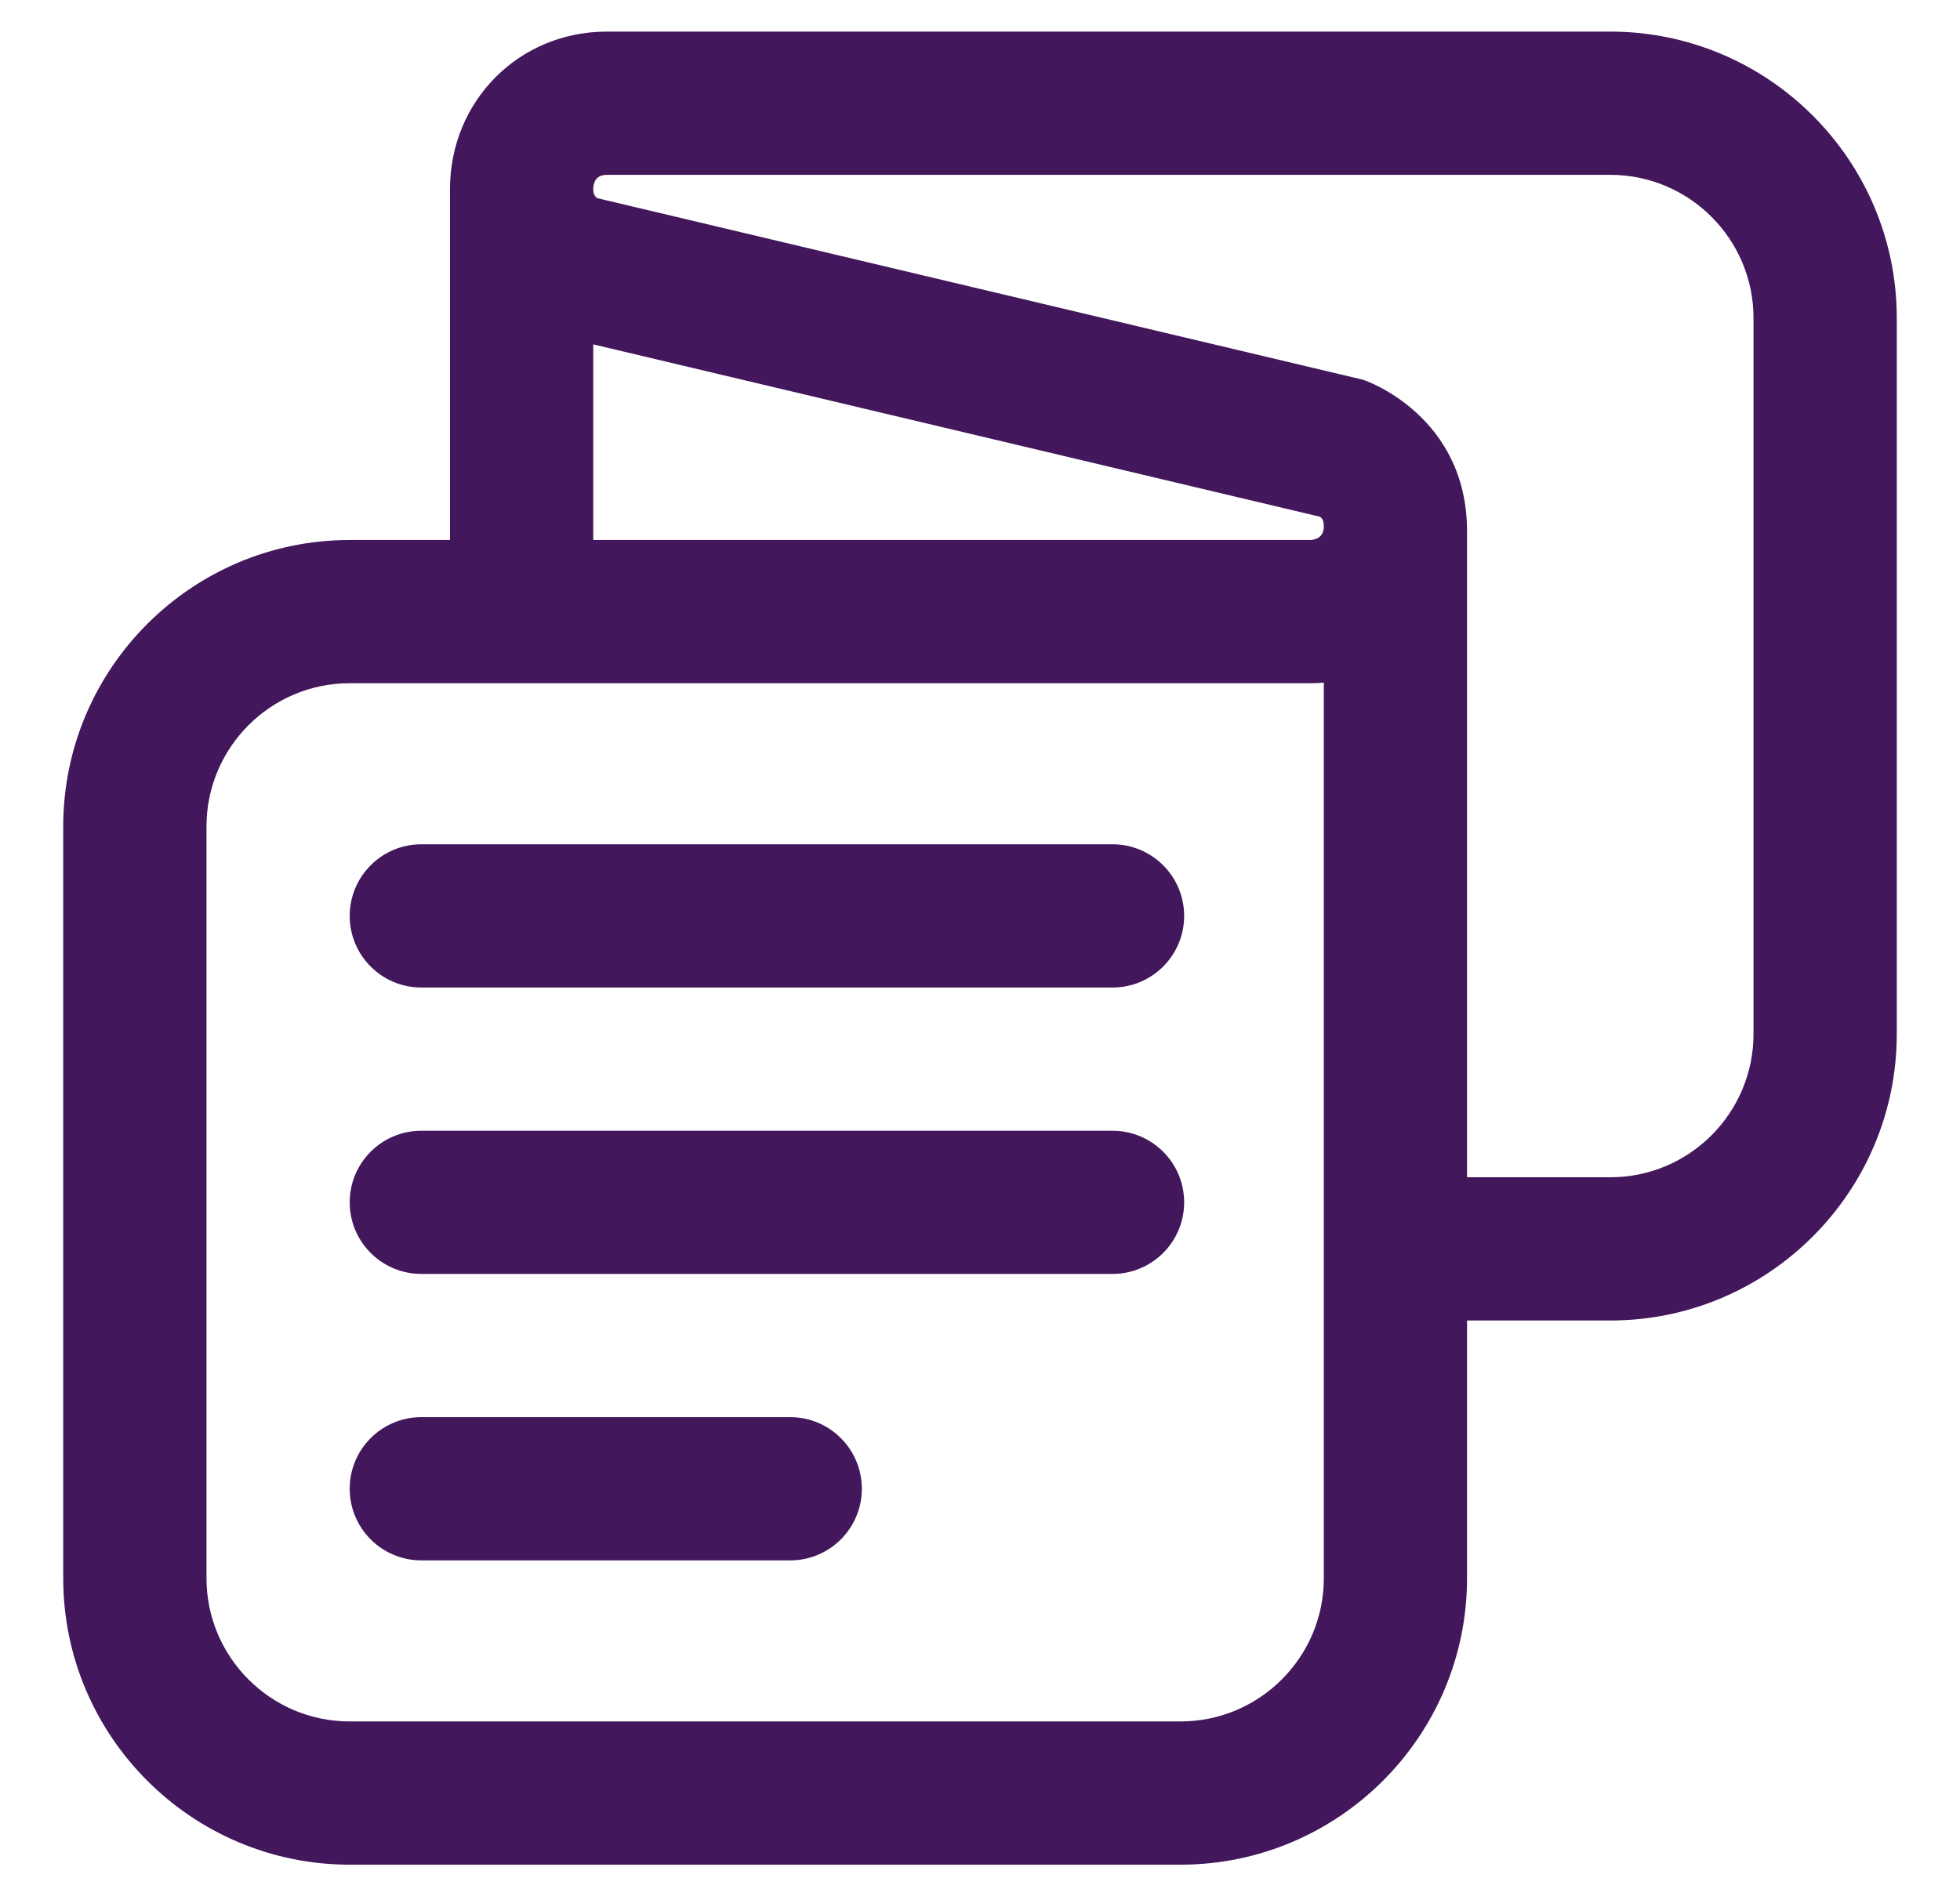 <svg width="31" height="30" viewBox="0 0 31 30" fill="none" xmlns="http://www.w3.org/2000/svg">
<g clip-path="url(#clip0_157_1238)">
<g clip-path="url(#clip1_157_1238)">
<path d="M28.867 15.751C29.493 15.751 30 16.985 30 16.359V5.031C30 2.533 27.967 0.5 25.469 0.5H9.598C8.209 0.5 7.12 1.594 7.117 2.99V2.992V8.543H5.531C3.033 8.543 1 10.576 1 13.074V24.969C1 27.467 3.033 29.5 5.531 29.5H18.672C21.17 29.5 23.203 27.467 23.203 24.969V20.891H25.469C27.967 20.891 30 18.858 30 16.359C30 15.734 29.493 15.227 28.867 15.227C28.241 15.227 27.734 15.734 27.734 16.359C27.734 17.609 26.718 18.625 25.469 18.625H23.203V8.403C23.203 6.589 21.62 6.022 21.547 6.005L9.443 3.134C9.405 3.103 9.383 3.062 9.383 2.994C9.383 2.909 9.411 2.766 9.598 2.766H25.469C26.718 2.766 27.734 3.782 27.734 5.031V16.359C27.734 16.985 28.241 15.751 28.867 15.751ZM20.938 24.969C20.938 26.218 19.921 27.234 18.672 27.234H5.531C4.282 27.234 3.266 26.218 3.266 24.969V13.074C3.266 11.825 4.282 10.809 5.531 10.809H20.723C20.795 10.809 20.867 10.806 20.938 10.8V24.969ZM20.877 8.175C20.907 8.199 20.938 8.224 20.938 8.33C20.938 8.518 20.778 8.543 20.723 8.543H9.383V5.448L20.877 8.175ZM18.729 14.49C18.729 15.116 18.221 15.623 17.596 15.623H6.664C6.038 15.623 5.531 15.116 5.531 14.49C5.531 13.865 6.038 13.357 6.664 13.357H17.596C18.221 13.357 18.729 13.865 18.729 14.49ZM18.729 19.021C18.729 19.647 18.221 20.154 17.596 20.154H6.664C6.038 20.154 5.531 19.647 5.531 19.021C5.531 18.396 6.038 17.889 6.664 17.889H17.596C18.221 17.889 18.729 18.396 18.729 19.021ZM13.631 23.553C13.631 24.178 13.124 24.686 12.498 24.686H6.664C6.038 24.686 5.531 24.178 5.531 23.553C5.531 22.927 6.038 22.42 6.664 22.42H12.498C13.124 22.42 13.631 22.927 13.631 23.553Z" fill="#42175B"/>
</g>
</g>
<defs>
<clipPath id="clip0_157_1238">
<rect width="29.963" height="29.963" fill="white" transform="translate(0.429)"/>
</clipPath>
<clipPath id="clip1_157_1238">
<rect width="29" height="29" fill="white" transform="translate(1 0.5)"/>
</clipPath>
</defs>
</svg>
